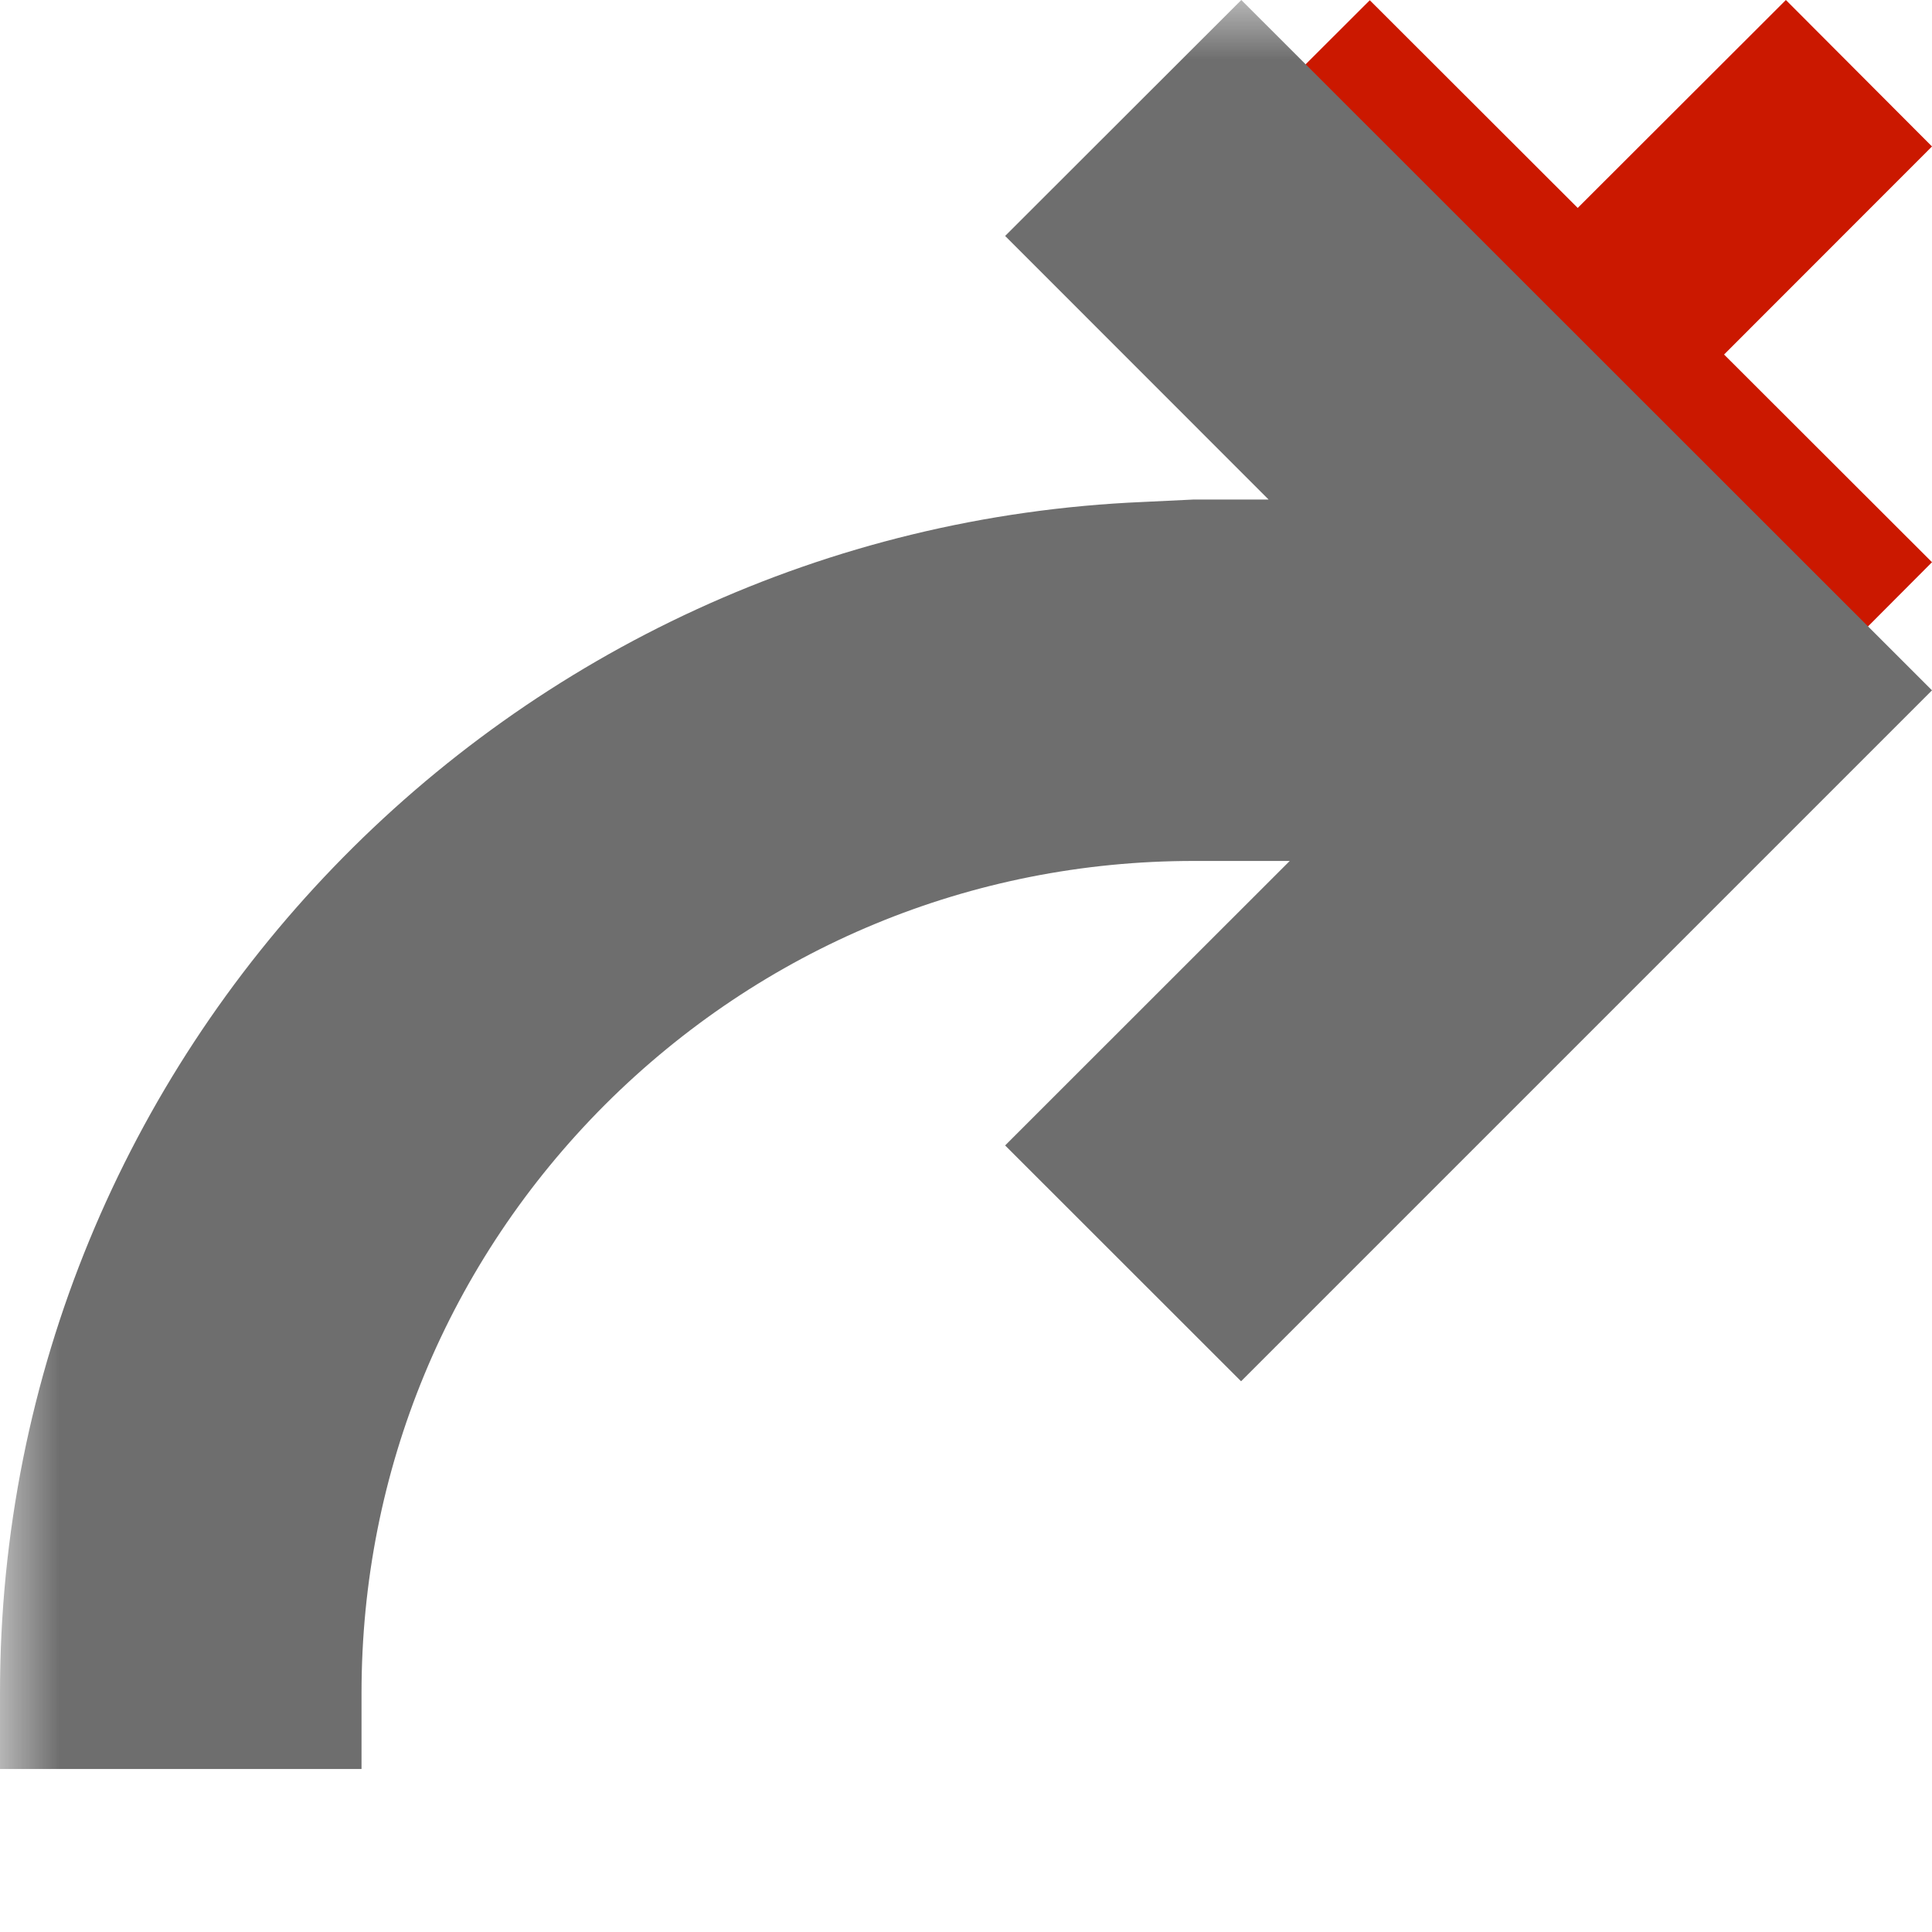 <svg width="16" height="16" xmlns="http://www.w3.org/2000/svg" viewBox="0 0 16 16" shape-rendering="geometricPrecision" fill="#6e6e6e"><defs><mask id="a"><rect fill="#fff" width="100%" height="100%"/><path fill="#000" d="M17.414 1.215l-2.624-2.63L13.066.31l-1.722-1.722-2.627 2.627 1.722 1.72-1.725 1.723 2.63 2.628 1.722-1.722 1.722 1.723 2.624-2.63-1.72-1.72z"/></mask></defs><path d="M16 4.656l-1.722-1.72L16 1.213 14.79 0l-1.724 1.722-1.722-1.72-1.212 1.21 1.722 1.722-1.724 1.722 1.215 1.214 1.722-1.723L14.79 5.87" fill="#cb1800"/><path mask="url(#a)" d="M10.28 0L8.324 1.954l2.182 2.183h-.623l-.416.02C4.21 4.38 0 8.713 0 14.02v.63h2.994v-.63c0-1.84.717-3.57 2.017-4.872 1.303-1.3 3.034-2.018 4.874-2.018h.796L8.324 9.486l1.954 1.953L16 5.717 10.28 0z"/></svg>